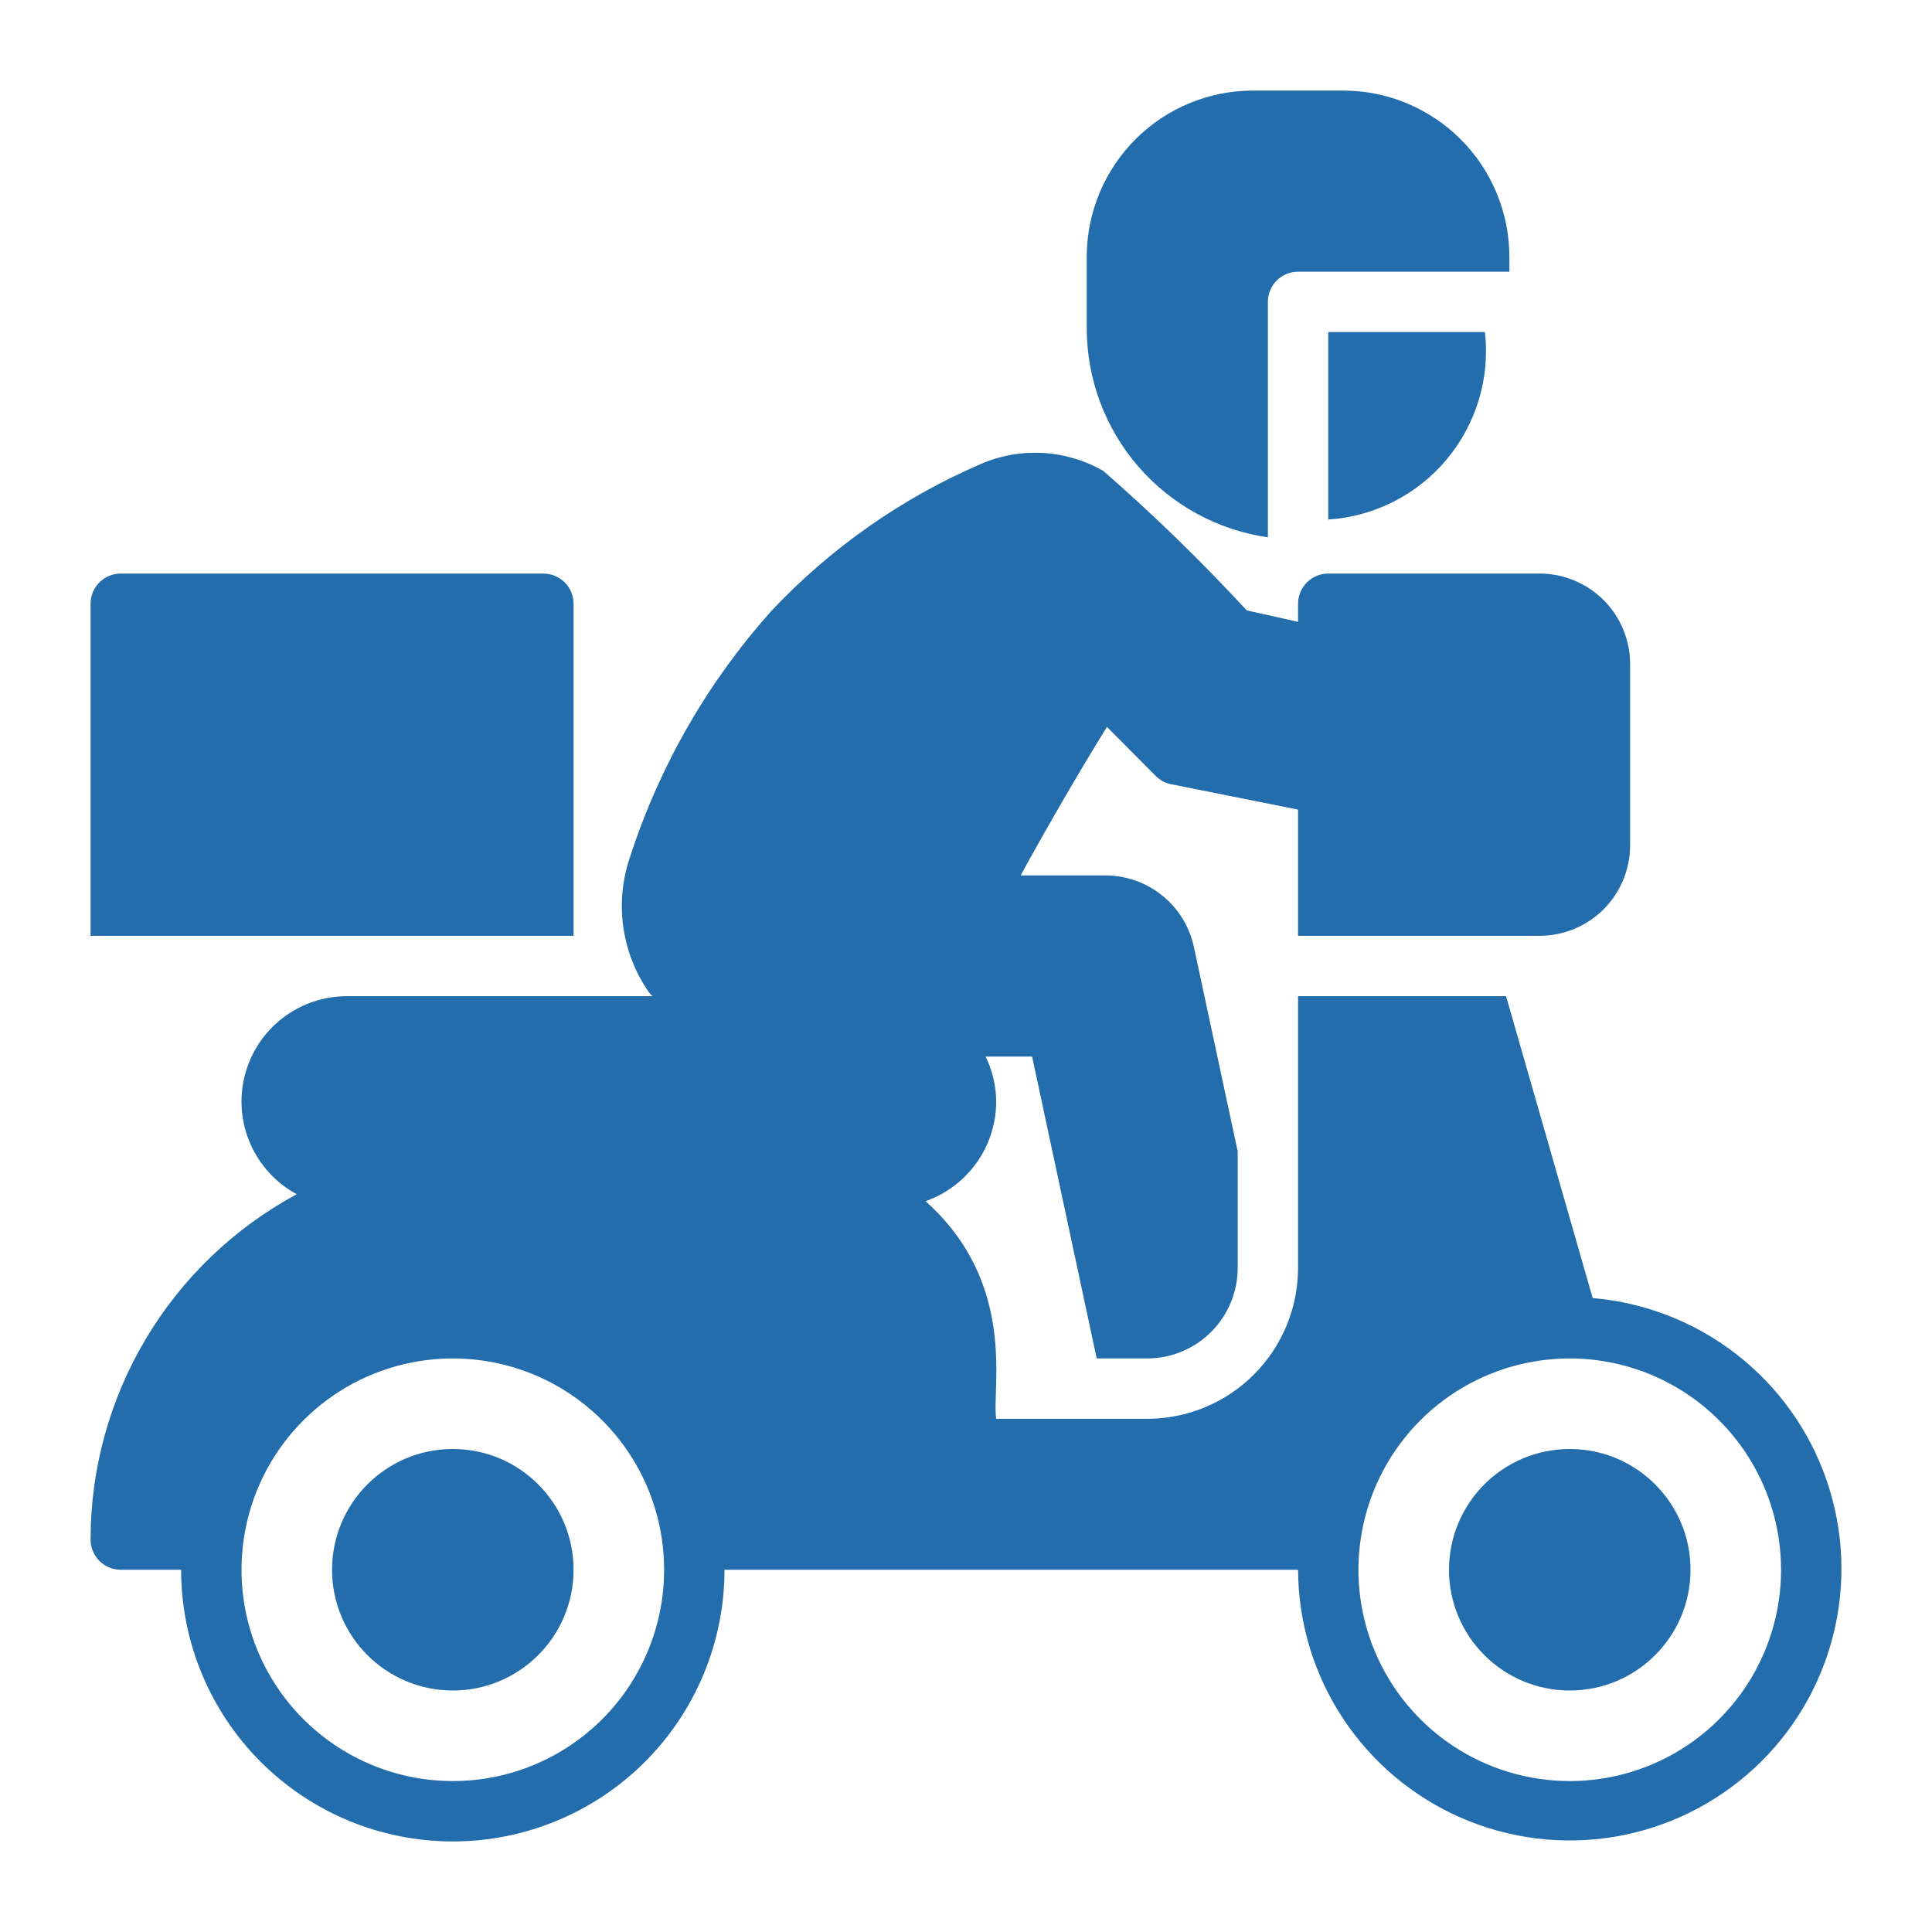 <svg width="86" height="86" viewBox="0 0 86 86" fill="none" xmlns="http://www.w3.org/2000/svg">
<path d="M70.896 57.781L67.04 44.344H57.781V56.438C57.781 58.219 57.073 59.928 55.813 61.188C54.553 62.449 52.844 63.156 51.062 63.156H44.344C44.129 61.813 45.325 57.163 41.199 53.468C42.116 53.146 42.91 52.548 43.473 51.757C44.036 50.965 44.34 50.018 44.344 49.047C44.341 48.348 44.18 47.659 43.873 47.031H45.943L48.818 60.469H51.062C52.132 60.469 53.157 60.044 53.913 59.288C54.669 58.532 55.094 57.507 55.094 56.438V51.251L53.145 42.154C52.952 41.253 52.456 40.445 51.739 39.866C51.023 39.286 50.13 38.97 49.208 38.969H45.432C46.534 36.94 48.2 34.078 49.275 32.358L51.452 34.548C51.64 34.734 51.878 34.86 52.138 34.911L57.781 36.039V41.656H68.531C69.6 41.656 70.626 41.232 71.382 40.476C72.138 39.72 72.562 38.694 72.562 37.625V29.563C72.562 28.493 72.138 27.468 71.382 26.712C70.626 25.956 69.6 25.531 68.531 25.531H59.125C58.769 25.531 58.427 25.673 58.175 25.925C57.923 26.177 57.781 26.519 57.781 26.875V27.681L55.497 27.171C53.482 24.989 51.351 22.916 49.114 20.963C48.291 20.491 47.37 20.217 46.423 20.163C45.476 20.109 44.529 20.277 43.658 20.654C40.141 22.172 36.972 24.395 34.346 27.184C31.513 30.349 29.371 34.069 28.058 38.109C27.704 39.118 27.597 40.196 27.744 41.255C27.891 42.314 28.289 43.322 28.904 44.196L29.038 44.344H15.453C14.408 44.341 13.393 44.687 12.567 45.327C11.741 45.967 11.152 46.864 10.895 47.877C10.637 48.889 10.725 49.959 11.144 50.916C11.563 51.872 12.29 52.662 13.209 53.159C10.435 54.655 8.117 56.874 6.501 59.58C4.885 62.286 4.032 65.379 4.031 68.531C4.031 68.888 4.173 69.23 4.425 69.481C4.677 69.734 5.019 69.875 5.375 69.875H8.062C8.062 73.083 9.337 76.159 11.605 78.427C13.873 80.695 16.949 81.969 20.156 81.969C23.364 81.969 26.44 80.695 28.708 78.427C30.976 76.159 32.25 73.083 32.25 69.875H57.781C57.79 72.222 58.48 74.515 59.77 76.476C61.059 78.436 62.89 79.98 65.041 80.918C67.192 81.856 69.57 82.147 71.884 81.758C74.198 81.368 76.348 80.313 78.073 78.723C79.798 77.132 81.023 75.074 81.599 72.799C82.175 70.524 82.076 68.131 81.315 65.911C80.555 63.691 79.165 61.741 77.314 60.297C75.464 58.854 73.234 57.98 70.896 57.781ZM20.156 79.281C18.296 79.281 16.477 78.73 14.93 77.696C13.384 76.662 12.178 75.194 11.466 73.475C10.754 71.756 10.568 69.865 10.931 68.04C11.294 66.215 12.19 64.539 13.505 63.224C14.82 61.908 16.497 61.013 18.321 60.65C20.146 60.287 22.037 60.473 23.756 61.185C25.475 61.897 26.944 63.102 27.977 64.649C29.011 66.196 29.562 68.015 29.562 69.875C29.562 71.11 29.319 72.334 28.846 73.475C28.374 74.616 27.681 75.653 26.808 76.526C25.934 77.4 24.897 78.093 23.756 78.565C22.615 79.038 21.392 79.281 20.156 79.281ZM69.875 79.281C68.015 79.281 66.196 78.73 64.649 77.696C63.102 76.662 61.897 75.194 61.185 73.475C60.473 71.756 60.286 69.865 60.65 68.04C61.012 66.215 61.908 64.539 63.224 63.224C64.539 61.908 66.215 61.013 68.04 60.65C69.865 60.287 71.756 60.473 73.475 61.185C75.193 61.897 76.662 63.102 77.696 64.649C78.73 66.196 79.281 68.015 79.281 69.875C79.281 71.11 79.038 72.334 78.565 73.475C78.093 74.616 77.4 75.653 76.526 76.526C75.653 77.4 74.616 78.093 73.475 78.565C72.333 79.038 71.11 79.281 69.875 79.281Z" fill="#236DAC"/>
<path d="M69.875 75.25C72.844 75.25 75.25 72.844 75.25 69.875C75.25 66.906 72.844 64.5 69.875 64.5C66.906 64.5 64.5 66.906 64.5 69.875C64.5 72.844 66.906 75.25 69.875 75.25Z" fill="#236DAC"/>
<path d="M20.156 75.25C23.125 75.25 25.531 72.844 25.531 69.875C25.531 66.906 23.125 64.5 20.156 64.5C17.188 64.5 14.781 66.906 14.781 69.875C14.781 72.844 17.188 75.25 20.156 75.25Z" fill="#236DAC"/>
<path d="M25.531 26.875C25.531 26.519 25.39 26.177 25.138 25.925C24.886 25.673 24.544 25.531 24.188 25.531H5.375C5.019 25.531 4.677 25.673 4.425 25.925C4.173 26.177 4.031 26.519 4.031 26.875V41.656H25.531V26.875ZM67.188 11.422C67.184 9.463 66.404 7.585 65.019 6.2C63.634 4.815 61.756 4.035 59.797 4.031H55.766C53.818 4.035 51.95 4.805 50.567 6.176C49.184 7.547 48.396 9.407 48.375 11.355V14.62C48.378 16.88 49.194 19.064 50.674 20.771C52.155 22.479 54.201 23.596 56.438 23.919V13.438C56.438 13.081 56.579 12.739 56.831 12.487C57.083 12.235 57.425 12.094 57.781 12.094H67.188V11.422Z" fill="#236DAC"/>
<path d="M59.125 23.126C60.14 23.06 61.13 22.788 62.037 22.328C62.944 21.867 63.747 21.228 64.399 20.447C65.051 19.667 65.538 18.763 65.83 17.789C66.123 16.815 66.214 15.792 66.099 14.781H59.125V23.126Z" fill="#236DAC"/>
</svg>

